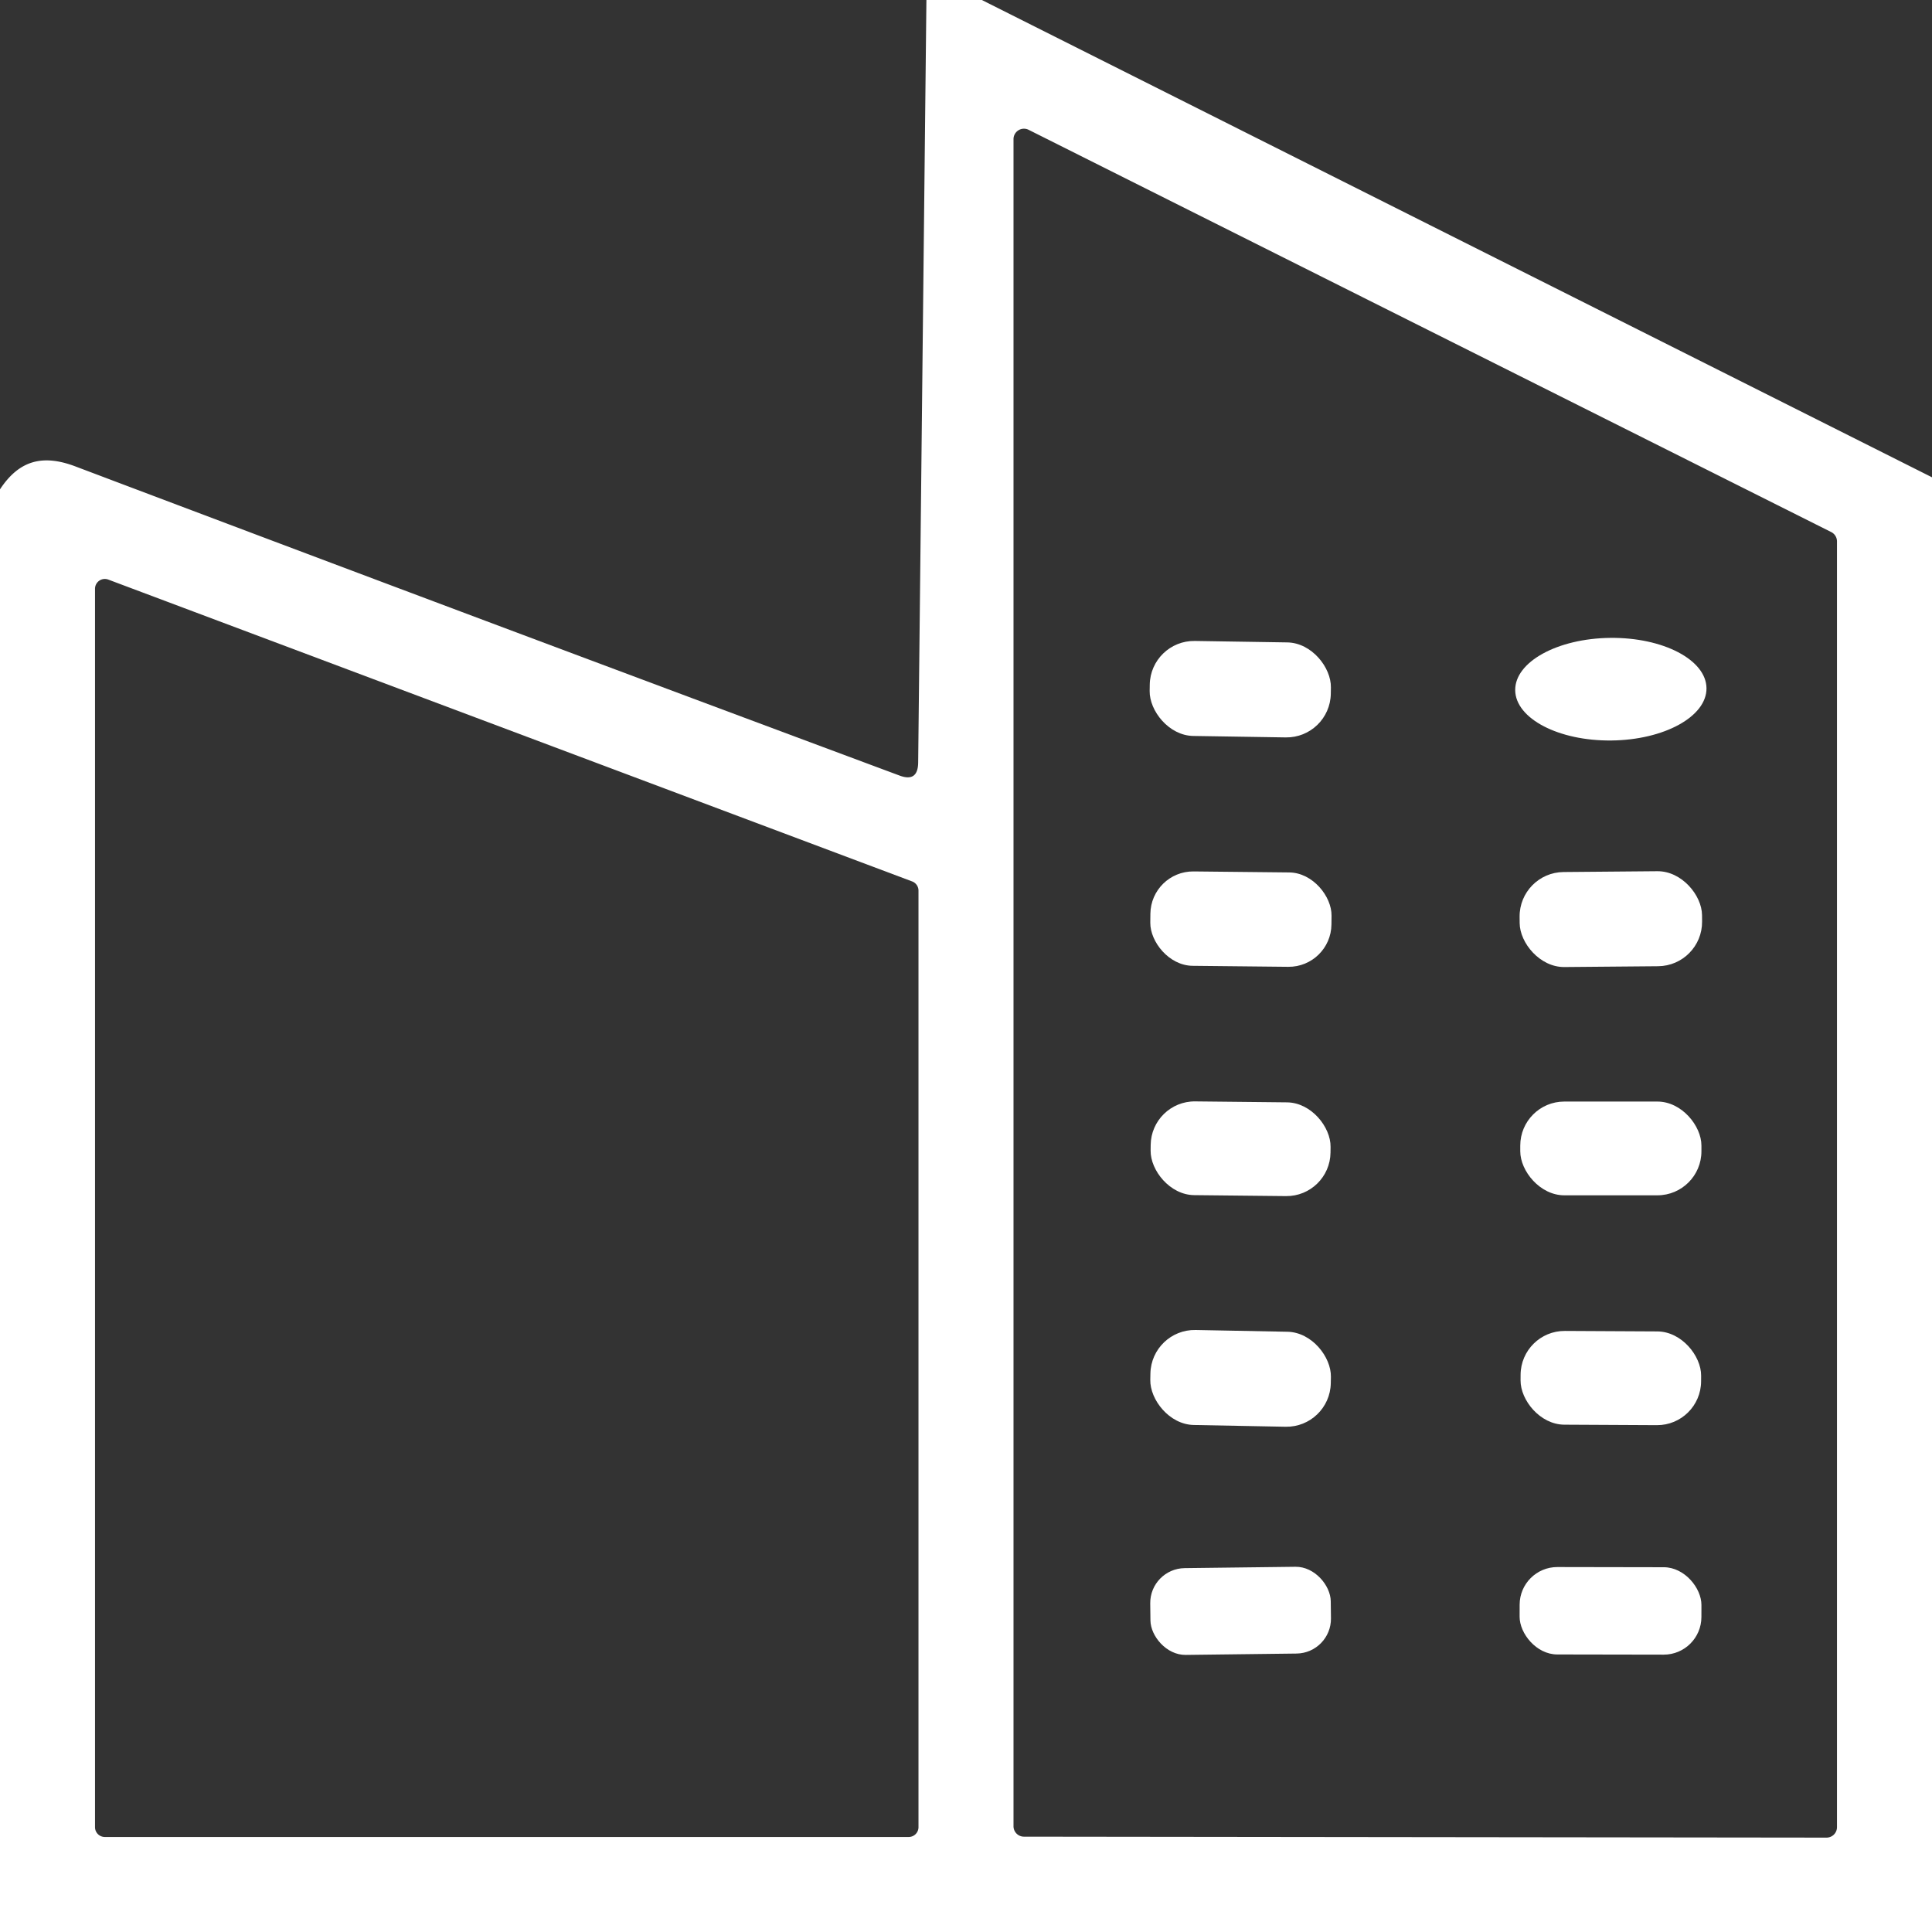 <?xml version="1.0" encoding="UTF-8" standalone="no"?>
<!DOCTYPE svg PUBLIC "-//W3C//DTD SVG 1.1//EN" "http://www.w3.org/Graphics/SVG/1.1/DTD/svg11.dtd">
<svg xmlns="http://www.w3.org/2000/svg" version="1.1" viewBox="0.00 0.00 61.00 61.00">
<rect x="0.00" y="0.00" width="61.00" height="61.00" fill="#333333" stroke="none"/>
<path fill="white" d="
  M 29.25 0.00
  L 31.00 0.00
  L 61.00 15.07
  L 61.00 61.00
  L 0.00 61.00
  L 0.00 15.45
  C 0.60 14.54 1.34 14.33 2.39 14.73
  Q 15.30 19.61 28.41 24.49
  Q 28.98 24.70 28.99 24.08
  L 29.25 0.00
  Z
  M 58.00 17.09
  A 0.33 0.33 0.0 0 0 57.82 16.80
  L 32.48 4.10
  A 0.33 0.33 0.0 0 0 32.00 4.39
  L 32.00 57.66
  A 0.33 0.33 0.0 0 0 32.33 57.99
  L 57.67 58.02
  A 0.33 0.33 0.0 0 0 58.00 57.69
  L 58.00 17.09
  Z
  M 29.00 28.12
  A 0.31 0.31 0.0 0 0 28.80 27.83
  L 3.42 18.30
  A 0.31 0.31 0.0 0 0 3.00 18.59
  L 3.00 57.69
  A 0.31 0.31 0.0 0 0 3.31 58.00
  L 28.69 58.00
  A 0.31 0.31 0.0 0 0 29.00 57.69
  L 29.00 28.12
  Z"
/>
<rect fill="white" x="-2.86" y="-1.50" transform="translate(39.16,21.76) rotate(0.9)" width="5.72" height="3.00" rx="1.40"/>
<ellipse fill="white" cx="0.00" cy="0.00" transform="translate(50.86,21.76) rotate(-0.6)" rx="3.02" ry="1.62"/>
<rect fill="white" x="-2.86" y="-1.49" transform="translate(39.18,29.02) rotate(0.6)" width="5.72" height="2.98" rx="1.35"/>
<rect fill="white" x="-2.88" y="-1.50" transform="translate(50.86,29.02) rotate(-0.5)" width="5.76" height="3.00" rx="1.40"/>
<rect fill="white" x="-2.84" y="-1.48" transform="translate(39.17,36.27) rotate(0.6)" width="5.68" height="2.96" rx="1.39"/>
<rect fill="white" x="48.00" y="34.78" width="5.72" height="2.96" rx="1.39"/>
<rect fill="white" x="-2.85" y="-1.50" transform="translate(39.17,43.52) rotate(1.1)" width="5.70" height="3.00" rx="1.40"/>
<rect fill="white" x="-2.85" y="-1.48" transform="translate(50.86,43.51) rotate(0.3)" width="5.70" height="2.96" rx="1.39"/>
<rect fill="white" x="-2.85" y="-1.37" transform="translate(39.17,50.86) rotate(-0.7)" width="5.70" height="2.74" rx="1.10"/>
<rect fill="white" x="-2.87" y="-1.38" transform="translate(50.85,50.86) rotate(0.1)" width="5.74" height="2.76" rx="1.19"/>
</svg>
